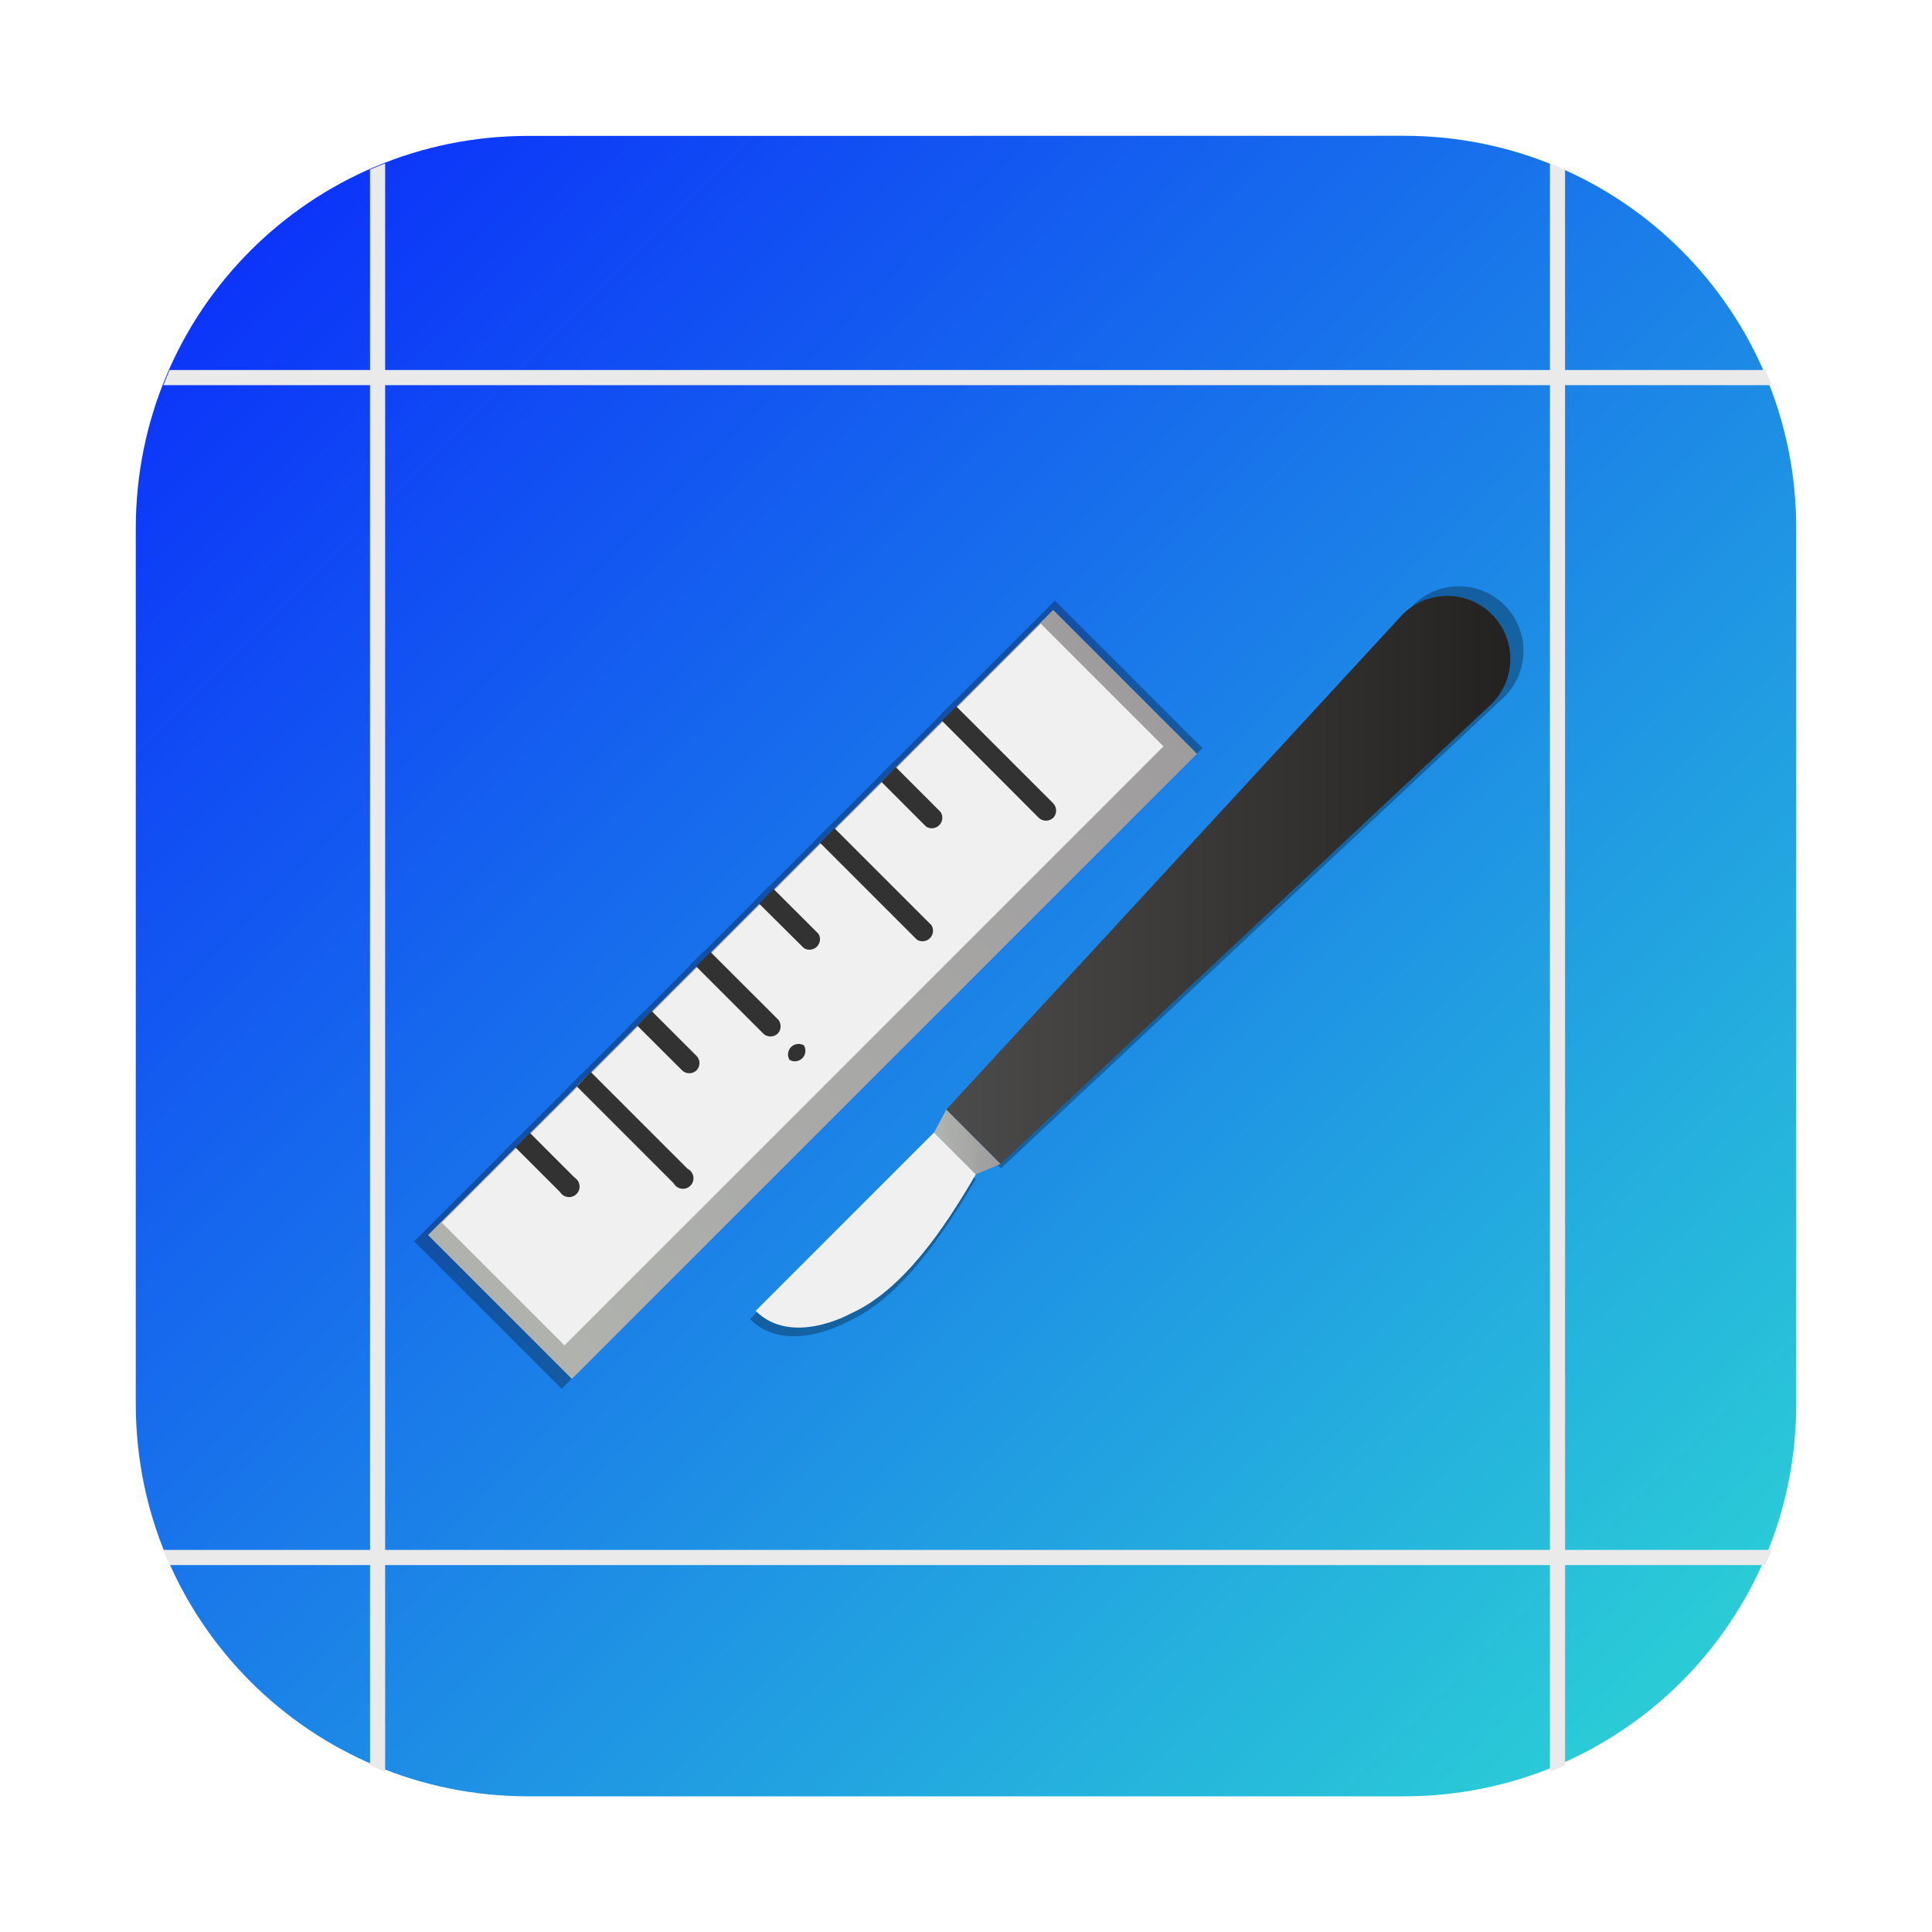 <?xml version="1.0" encoding="UTF-8" standalone="no"?>
<svg
   xmlns:dc="http://purl.org/dc/elements/1.1/"
   xmlns:cc="http://creativecommons.org/ns#"
   xmlns:rdf="http://www.w3.org/1999/02/22-rdf-syntax-ns#"
   xmlns:svg="http://www.w3.org/2000/svg"
   xmlns="http://www.w3.org/2000/svg"
   xmlns:xlink="http://www.w3.org/1999/xlink"
   xmlns:sodipodi="http://sodipodi.sourceforge.net/DTD/sodipodi-0.dtd"
   xmlns:inkscape="http://www.inkscape.org/namespaces/inkscape"
   width="64"
   height="64"
   version="1.1"
   viewBox="0 0 16.933 16.933"
   id="svg117"
   sodipodi:docname="applications-utilities.svg"
   inkscape:version="1.0.1 (3bc2e813f5, 2020-09-07)">
  <sodipodi:namedview
     pagecolor="#ffffff"
     bordercolor="#666666"
     borderopacity="1"
     objecttolerance="10"
     gridtolerance="10"
     guidetolerance="10"
     inkscape:pageopacity="0"
     inkscape:pageshadow="2"
     inkscape:window-width="1920"
     inkscape:window-height="932"
     id="namedview119"
     showgrid="false"
     inkscape:zoom="4.2260679"
     inkscape:cx="51.745822"
     inkscape:cy="30.776571"
     inkscape:window-x="0"
     inkscape:window-y="36"
     inkscape:window-maximized="1"
     inkscape:current-layer="svg117" />
  <defs
     id="defs43">
    <linearGradient
       inkscape:collect="always"
       id="linearGradient1218">
      <stop
         style="stop-color:#0c35f9;stop-opacity:1;"
         offset="0"
         id="stop1214" />
      <stop
         style="stop-color:#2acbd7;stop-opacity:1"
         offset="1"
         id="stop1216" />
    </linearGradient>
    <style
       type="text/css"
       id="style4" />
    <style
       type="text/css"
       id="style6" />
    <linearGradient
       id="linearGradient3490"
       x1="19.843"
       x2="33.837"
       y1="-82.284"
       y2="-72.245"
       gradientTransform="matrix(.833 0 0 .833 -14.904 74.081)"
       gradientUnits="userSpaceOnUse">
      <stop
         stop-color="#0c35f9"
         offset="0"
         id="stop8" />
      <stop
         stop-color="#2acbd7"
         offset="1"
         id="stop10" />
    </linearGradient>
    <style
       type="text/css"
       id="style13" />
    <linearGradient
       id="linearGradient984"
       x1="19.843"
       x2="33.837"
       y1="-82.284"
       y2="-72.245"
       gradientTransform="matrix(0.833,0,0,0.833,9.821,64.826)"
       gradientUnits="userSpaceOnUse"
       xlink:href="#linearGradient3490" />
    <linearGradient
       id="linearGradient986"
       x1="19.843"
       x2="33.837"
       y1="-82.284"
       y2="-72.245"
       gradientTransform="matrix(0.833,0,0,0.833,8.677,73.066)"
       gradientUnits="userSpaceOnUse"
       xlink:href="#linearGradient3490" />
    <filter
       id="filter994"
       x="-.032"
       y="-.041"
       width="1.064"
       height="1.083"
       color-interpolation-filters="sRGB">
      <feGaussianBlur
         stdDeviation="0.175"
         id="feGaussianBlur17" />
    </filter>
    <style
       type="text/css"
       id="style20" />
    <style
       type="text/css"
       id="style22" />
    <style
       type="text/css"
       id="style24" />
    <linearGradient
       id="linearGradient1001"
       x1="16.821"
       x2="18.42"
       y1="-18.285"
       y2="-18.285"
       gradientTransform="translate(-4.997)"
       gradientUnits="userSpaceOnUse">
      <stop
         stop-color="#b2b5b0"
         offset="0"
         id="stop26" />
      <stop
         stop-color="#9d9a9c"
         offset="1"
         id="stop28" />
    </linearGradient>
    <style
       type="text/css"
       id="style31" />
    <linearGradient
       id="linearGradient1391"
       x1="4.307"
       x2="10.24"
       y1="9.052"
       y2="9.052"
       gradientTransform="matrix(-0.833,0,0,0.833,15.363,0.206)"
       gradientUnits="userSpaceOnUse">
      <stop
         stop-color="#232220"
         offset="0"
         id="stop33" />
      <stop
         stop-color="#4c4b4b"
         offset="1"
         id="stop35" />
    </linearGradient>
    <filter
       id="filter1428"
       x="-.03"
       y="-.044"
       width="1.06"
       height="1.089"
       color-interpolation-filters="sRGB">
      <feGaussianBlur
         stdDeviation="0.12"
         id="feGaussianBlur38" />
    </filter>
    <linearGradient
       id="linearGradient1440"
       x1="8.245"
       x2="8.829"
       y1="10.045"
       y2="10.045"
       gradientUnits="userSpaceOnUse"
       xlink:href="#linearGradient1001"
       gradientTransform="translate(22.258)" />
    <linearGradient
       id="linearGradient1456"
       x1="134.9"
       x2="875.38"
       y1="874.55"
       y2="133.73"
       gradientUnits="userSpaceOnUse"
       xlink:href="#linearGradient1001" />
    <linearGradient
       id="linearGradient1124">
      <stop
         stop-color="#2864b4"
         offset="0"
         id="stop944" />
      <stop
         stop-color="#0a4682"
         offset="1"
         id="stop946" />
    </linearGradient>
    <linearGradient
       id="linearGradient1116">
      <stop
         stop-color="#28a0f5"
         offset="0"
         id="stop949" />
      <stop
         stop-color="#057ddc"
         offset="1"
         id="stop951" />
    </linearGradient>
    <linearGradient
       id="linearGradient1108">
      <stop
         stop-color="#50d2ff"
         offset="0"
         id="stop954" />
      <stop
         stop-color="#19a0e6"
         offset="1"
         id="stop956" />
    </linearGradient>
    <linearGradient
       id="linearGradient1110"
       x1="-86.517"
       x2="-86.517"
       y1="3.439"
       y2="17.991"
       gradientTransform="matrix(0.867,0,0,0.867,63.281,-2.985)"
       gradientUnits="userSpaceOnUse"
       xlink:href="#linearGradient1108" />
    <filter
       id="filter1170"
       x="-.092"
       y="-.077"
       width="1.184"
       height="1.154"
       color-interpolation-filters="sRGB">
      <feGaussianBlur
         stdDeviation="0.315"
         id="feGaussianBlur960" />
    </filter>
    <linearGradient
       id="linearGradient970"
       x1="-86.411"
       x2="-86.411"
       y1="3.439"
       y2="17.991"
       gradientTransform="matrix(0.788,0,0,0.788,51.765,-1.567)"
       gradientUnits="userSpaceOnUse"
       xlink:href="#linearGradient1116" />
    <linearGradient
       id="linearGradient972"
       x1="-86.411"
       x2="-86.411"
       y1="3.439"
       y2="17.991"
       gradientTransform="matrix(0.788,0,0,0.788,51.766,-1.567)"
       gradientUnits="userSpaceOnUse"
       xlink:href="#linearGradient1116" />
    <linearGradient
       id="linearGradient974"
       x1="-86.411"
       x2="-86.411"
       y1="3.439"
       y2="17.991"
       gradientTransform="matrix(0.788,0,0,0.788,61.174,-1.567)"
       gradientUnits="userSpaceOnUse"
       xlink:href="#linearGradient1124" />
    <linearGradient
       id="linearGradient976"
       x1="-86.411"
       x2="-86.411"
       y1="3.439"
       y2="17.991"
       gradientTransform="matrix(0.788,0,0,0.788,61.174,-1.567)"
       gradientUnits="userSpaceOnUse"
       xlink:href="#linearGradient1124" />
    <linearGradient
       id="linearGradient978"
       x1="-86.517"
       x2="-86.517"
       y1="3.439"
       y2="17.991"
       gradientTransform="matrix(0.867,0,0,0.867,63.283,-2.985)"
       gradientUnits="userSpaceOnUse"
       xlink:href="#linearGradient1108" />
    <linearGradient
       id="linearGradient1448"
       x1="1.757"
       x2="15.303"
       y1="1.757"
       y2="15.303"
       gradientTransform="matrix(0.917,0,0,0.917,-27.21,0.705)"
       gradientUnits="userSpaceOnUse">
      <stop
         stop-color="#dcdcdc"
         offset="0"
         id="stop968"
         style="stop-color:#0c35f9;stop-opacity:1" />
      <stop
         stop-color="#f0f0f0"
         offset="1"
         id="stop970"
         style="stop-color:#2acbd7;stop-opacity:1" />
    </linearGradient>
    <linearGradient
       inkscape:collect="always"
       xlink:href="#linearGradient1218"
       id="linearGradient1220"
       x1="-96.816"
       y1="8.571"
       x2="-50.084"
       y2="55.303"
       gradientUnits="userSpaceOnUse"
       gradientTransform="matrix(0.265,0,0,0.265,27.916,2.5e-7)" />
  </defs>
  <path
     id="rect1206"
     style="fill:url(#linearGradient1220);fill-opacity:1;stroke-width:1.23;stroke-linecap:round"
     d="m 4.63,1.191 c -1.905,0 -3.44,1.534 -3.44,3.44 v 7.673 c 0,1.905 1.534,3.44 3.44,3.44 h 7.673 c 1.905,0 3.44,-1.534 3.44,-3.44 V 4.63 c 0,-1.905 -1.534,-3.44 -3.44,-3.44 z" />
  <g
     transform="translate(-.027 .007)"
     fill="#5e4aa6"
     stroke-width=".265"
     id="g55">
    <circle
       cx="-330.35"
       cy="-328.38"
       r="0"
       id="circle47" />
    <circle
       cx="-312.11"
       cy="-326.25"
       r="0"
       id="circle49" />
    <circle
       cx="-306.02"
       cy="-333.07"
       r="0"
       id="circle51" />
    <circle
       cx="-308.84"
       cy="-326.01"
       r="0"
       id="circle53" />
  </g>
  <style
     type="text/css"
     id="style57">.st0{opacity:0.15;fill:#45413C;}
	.st1{fill:#FFE500;}
	.st2{fill:#EBCB00;}
	.st3{fill:none;stroke:#45413C;stroke-linecap:round;stroke-linejoin:round;stroke-miterlimit:10;}
	.st4{fill:#FFAA54;}
	.st5{fill:#FF8A14;}
	.st6{fill:#FFB0CA;stroke:#45413C;stroke-linecap:round;stroke-linejoin:round;stroke-miterlimit:10;}
	.st7{fill:#FF87AF;stroke:#45413C;stroke-linecap:round;stroke-linejoin:round;stroke-miterlimit:10;}
	.st8{fill:#FFCC99;}
	.st9{fill:#FFFFFF;}
	.st10{fill:#F0F0F0;}
	.st11{fill:#BF8256;}
	.st12{fill:#915E3A;}
	.st13{fill:#DEA47A;}
	.st14{fill:#F0D5A8;}
	.st15{fill:#DEBB7E;}
	.st16{fill:#F7E5C6;}
	.st17{fill:#FF8A14;stroke:#45413C;stroke-linecap:round;stroke-linejoin:round;stroke-miterlimit:10;}
	.st18{fill:#FFF5E3;}
	.st19{fill:#FFF48C;}
	.st20{fill:#FFFACF;}
	.st21{fill:#FFFCE5;}
	.st22{fill:#FF87AF;}
	.st23{fill:#FFB0CA;}
	.st24{fill:#FFE500;stroke:#45413C;stroke-linecap:round;stroke-linejoin:round;stroke-miterlimit:10;}
	.st25{fill:#9CEB60;stroke:#45413C;stroke-linecap:round;stroke-linejoin:round;stroke-miterlimit:10;}
	.st26{fill:#FFFACF;stroke:#45413C;stroke-linecap:round;stroke-linejoin:round;stroke-miterlimit:10;}
	.st27{fill:#00F5BC;stroke:#45413C;stroke-linecap:round;stroke-linejoin:round;stroke-miterlimit:10;}
	.st28{fill:#BF8256;stroke:#45413C;stroke-linecap:round;stroke-linejoin:round;stroke-miterlimit:10;}
	.st29{fill:#FFE3CF;stroke:#45413C;stroke-linecap:round;stroke-linejoin:round;stroke-miterlimit:10;}
	.st30{fill:#FF6242;}
	.st31{fill:#FF866E;}
	.st32{fill:none;stroke:#E04122;stroke-linecap:round;stroke-linejoin:round;stroke-miterlimit:10;}
	.st33{fill:#FFFEF2;stroke:#45413C;stroke-linecap:round;stroke-linejoin:round;stroke-miterlimit:10;}
	.st34{fill:#FF6242;stroke:#45413C;stroke-linecap:round;stroke-linejoin:round;stroke-miterlimit:10;}
	.st35{fill:#FFA694;}
	.st36{fill:#FFFFFF;stroke:#45413C;stroke-linecap:round;stroke-linejoin:round;stroke-miterlimit:10;}
	.st37{fill:#FFFEF2;}
	.st38{fill:#FF6196;}
	.st39{fill:#B89558;}
	.st40{fill:none;stroke:#915E3A;stroke-linecap:round;stroke-linejoin:round;stroke-miterlimit:10;}
	.st41{fill:#DEBB7E;stroke:#45413C;stroke-linecap:round;stroke-linejoin:round;stroke-miterlimit:10;}
	.st42{fill:#6DD627;stroke:#45413C;stroke-linecap:round;stroke-linejoin:round;stroke-miterlimit:10;}
	.st43{fill:#E5F8FF;}
	.st44{fill:#E8F4FA;}
	.st45{fill:#E8F4FA;stroke:#45413C;stroke-linecap:round;stroke-linejoin:round;stroke-miterlimit:10;}
	.st46{fill:#FFCCDD;}
	.st47{fill:#E5F8FF;stroke:#45413C;stroke-linecap:round;stroke-linejoin:round;stroke-miterlimit:10;}
	.st48{fill:#00B8F0;stroke:#45413C;stroke-linecap:round;stroke-linejoin:round;stroke-miterlimit:10;}
	.st49{fill:#00B8F0;}
	.st50{fill:#4ACFFF;}
	.st51{fill:#E04122;}
	.st52{fill:#E04122;stroke:#45413C;stroke-linecap:round;stroke-linejoin:round;stroke-miterlimit:10;}
	.st53{fill:#87898C;}
	.st54{fill:#BDBEC0;}
	.st55{fill:#656769;}
	.st56{fill:#525252;}
	.st57{fill:#FFF48C;stroke:#45413C;stroke-linecap:round;stroke-linejoin:round;stroke-miterlimit:10;}
	.st58{fill:#6DD627;}
	.st59{fill:#EB6D00;}
	.st60{fill:#46B000;}
	.st61{fill:#80DDFF;}
	.st62{fill:#DAEDF7;}
	.st63{fill:#BF8DF2;stroke:#45413C;stroke-linecap:round;stroke-linejoin:round;stroke-miterlimit:10;}
	.st64{fill:#9F5AE5;stroke:#45413C;stroke-linecap:round;stroke-linejoin:round;stroke-miterlimit:10;}
	.st65{fill:#C8FFA1;}
	.st66{fill:#E4FFD1;}
	.st67{fill:#9CEB60;}
	.st68{fill:#E5FEFF;}
	.st69{fill:#B8ECFF;}
	.st70{fill:#E0E0E0;stroke:#45413C;stroke-linecap:round;stroke-linejoin:round;stroke-miterlimit:10;}
	.st71{fill:#E0E0E0;}
	.st72{fill:none;stroke:#4F4B45;stroke-linejoin:round;stroke-miterlimit:10;}
	.st73{fill:none;stroke:#4F4B45;stroke-linecap:round;stroke-linejoin:round;stroke-miterlimit:10;}
	.st74{fill:#E0366F;stroke:#45413C;stroke-linecap:round;stroke-linejoin:round;stroke-miterlimit:10;}
	.st75{fill:none;stroke:#45413C;stroke-miterlimit:10;}
	.st76{fill:#FF866E;stroke:#45413C;stroke-linecap:round;stroke-linejoin:round;stroke-miterlimit:10;}
	.st77{fill:#45413C;stroke:#45413C;stroke-linecap:round;stroke-linejoin:round;stroke-miterlimit:10;}
	.st78{fill:#9F5AE5;}
	.st79{fill:#803EC2;}
	.st80{fill:#803EC2;stroke:#45413C;stroke-linecap:round;stroke-linejoin:round;stroke-miterlimit:10;}
	.st81{fill:#BF8DF2;}
	.st82{fill:#FFAA54;stroke:#45413C;stroke-linecap:round;stroke-linejoin:round;stroke-miterlimit:10;}
	.st83{fill:none;stroke:#45413C;stroke-linejoin:round;stroke-miterlimit:10;}
	.st84{fill:#FFCCDD;stroke:#45413C;stroke-linecap:round;stroke-linejoin:round;stroke-miterlimit:10;}
	.st85{fill:#FF6196;stroke:#45413C;stroke-linecap:round;stroke-linejoin:round;stroke-miterlimit:10;}
	.st86{fill:#FFE5EE;}
	.st87{fill:#F7E5C6;stroke:#45413C;stroke-linecap:round;stroke-linejoin:round;stroke-miterlimit:10;}
	.st88{fill:#E5FFF9;}
	.st89{fill:none;stroke:#45413C;stroke-width:1.006;stroke-linecap:round;stroke-linejoin:round;stroke-miterlimit:10;}
	.st90{fill:#4AEFF7;}
	.st91{fill:#A6FBFF;}
	.st92{fill:#E5FEFF;stroke:#45413C;stroke-linecap:round;stroke-linejoin:round;stroke-miterlimit:10;}
	.st93{fill:#46B000;stroke:#45413C;stroke-linecap:round;stroke-linejoin:round;stroke-miterlimit:10;}
	.st94{fill:#FFFFFF;stroke:#45413C;stroke-linejoin:round;stroke-miterlimit:10;}
	.st95{fill:#FFFFFF;stroke:#45413C;stroke-miterlimit:10;}
	.st96{fill:#009FD9;}
	.st97{fill:#00DFEB;}
	.st98{fill:#C0DCEB;stroke:#45413C;stroke-linecap:round;stroke-linejoin:round;stroke-miterlimit:10;}
	.st99{fill:#00DFEB;stroke:#45413C;stroke-linecap:round;stroke-linejoin:round;stroke-miterlimit:10;}
	.st100{fill:#FFE5EE;stroke:#45413C;stroke-linecap:round;stroke-linejoin:round;stroke-miterlimit:10;}
	.st101{fill:#8CA4B8;}
	.st102{fill:#ADC4D9;}
	.st103{fill:#656769;stroke:#45413C;stroke-linecap:round;stroke-linejoin:round;stroke-miterlimit:10;}
	.st104{fill:#F0F0F0;stroke:#45413C;stroke-linecap:round;stroke-linejoin:round;stroke-miterlimit:10;}
	.st105{fill:#C0DCEB;}
	.st106{fill:#45413C;}
	.st107{fill:#FFCABF;}
	.st108{fill:#87898C;stroke:#45413C;stroke-linecap:round;stroke-linejoin:round;stroke-miterlimit:10;}
	.st109{fill:#EBCB00;stroke:#45413C;stroke-linecap:round;stroke-linejoin:round;stroke-miterlimit:10;}</style>
  <circle
     cx="-330.49"
     cy="-328.74"
     r="0"
     fill="#5e4aa6"
     stroke-width=".265"
     id="circle59" />
  <style
     type="text/css"
     id="style61">.st0{opacity:0.15;fill:#45413C;}
	.st1{fill:#FFE500;}
	.st2{fill:#EBCB00;}
	.st3{fill:none;stroke:#45413C;stroke-linecap:round;stroke-linejoin:round;stroke-miterlimit:10;}
	.st4{fill:#FFAA54;}
	.st5{fill:#FF8A14;}
	.st6{fill:#FFB0CA;stroke:#45413C;stroke-linecap:round;stroke-linejoin:round;stroke-miterlimit:10;}
	.st7{fill:#FF87AF;stroke:#45413C;stroke-linecap:round;stroke-linejoin:round;stroke-miterlimit:10;}
	.st8{fill:#FFCC99;}
	.st9{fill:#FFFFFF;}
	.st10{fill:#F0F0F0;}
	.st11{fill:#BF8256;}
	.st12{fill:#915E3A;}
	.st13{fill:#DEA47A;}
	.st14{fill:#F0D5A8;}
	.st15{fill:#DEBB7E;}
	.st16{fill:#F7E5C6;}
	.st17{fill:#FF8A14;stroke:#45413C;stroke-linecap:round;stroke-linejoin:round;stroke-miterlimit:10;}
	.st18{fill:#FFF5E3;}
	.st19{fill:#FFF48C;}
	.st20{fill:#FFFACF;}
	.st21{fill:#FFFCE5;}
	.st22{fill:#FF87AF;}
	.st23{fill:#FFB0CA;}
	.st24{fill:#FFE500;stroke:#45413C;stroke-linecap:round;stroke-linejoin:round;stroke-miterlimit:10;}
	.st25{fill:#9CEB60;stroke:#45413C;stroke-linecap:round;stroke-linejoin:round;stroke-miterlimit:10;}
	.st26{fill:#FFFACF;stroke:#45413C;stroke-linecap:round;stroke-linejoin:round;stroke-miterlimit:10;}
	.st27{fill:#00F5BC;stroke:#45413C;stroke-linecap:round;stroke-linejoin:round;stroke-miterlimit:10;}
	.st28{fill:#BF8256;stroke:#45413C;stroke-linecap:round;stroke-linejoin:round;stroke-miterlimit:10;}
	.st29{fill:#FFE3CF;stroke:#45413C;stroke-linecap:round;stroke-linejoin:round;stroke-miterlimit:10;}
	.st30{fill:#FF6242;}
	.st31{fill:#FF866E;}
	.st32{fill:none;stroke:#E04122;stroke-linecap:round;stroke-linejoin:round;stroke-miterlimit:10;}
	.st33{fill:#FFFEF2;stroke:#45413C;stroke-linecap:round;stroke-linejoin:round;stroke-miterlimit:10;}
	.st34{fill:#FF6242;stroke:#45413C;stroke-linecap:round;stroke-linejoin:round;stroke-miterlimit:10;}
	.st35{fill:#FFA694;}
	.st36{fill:#FFFFFF;stroke:#45413C;stroke-linecap:round;stroke-linejoin:round;stroke-miterlimit:10;}
	.st37{fill:#FFFEF2;}
	.st38{fill:#FF6196;}
	.st39{fill:#B89558;}
	.st40{fill:none;stroke:#915E3A;stroke-linecap:round;stroke-linejoin:round;stroke-miterlimit:10;}
	.st41{fill:#DEBB7E;stroke:#45413C;stroke-linecap:round;stroke-linejoin:round;stroke-miterlimit:10;}
	.st42{fill:#6DD627;stroke:#45413C;stroke-linecap:round;stroke-linejoin:round;stroke-miterlimit:10;}
	.st43{fill:#E5F8FF;}
	.st44{fill:#E8F4FA;}
	.st45{fill:#E8F4FA;stroke:#45413C;stroke-linecap:round;stroke-linejoin:round;stroke-miterlimit:10;}
	.st46{fill:#FFCCDD;}
	.st47{fill:#E5F8FF;stroke:#45413C;stroke-linecap:round;stroke-linejoin:round;stroke-miterlimit:10;}
	.st48{fill:#00B8F0;stroke:#45413C;stroke-linecap:round;stroke-linejoin:round;stroke-miterlimit:10;}
	.st49{fill:#00B8F0;}
	.st50{fill:#4ACFFF;}
	.st51{fill:#E04122;}
	.st52{fill:#E04122;stroke:#45413C;stroke-linecap:round;stroke-linejoin:round;stroke-miterlimit:10;}
	.st53{fill:#87898C;}
	.st54{fill:#BDBEC0;}
	.st55{fill:#656769;}
	.st56{fill:#525252;}
	.st57{fill:#FFF48C;stroke:#45413C;stroke-linecap:round;stroke-linejoin:round;stroke-miterlimit:10;}
	.st58{fill:#6DD627;}
	.st59{fill:#EB6D00;}
	.st60{fill:#46B000;}
	.st61{fill:#80DDFF;}
	.st62{fill:#DAEDF7;}
	.st63{fill:#BF8DF2;stroke:#45413C;stroke-linecap:round;stroke-linejoin:round;stroke-miterlimit:10;}
	.st64{fill:#9F5AE5;stroke:#45413C;stroke-linecap:round;stroke-linejoin:round;stroke-miterlimit:10;}
	.st65{fill:#C8FFA1;}
	.st66{fill:#E4FFD1;}
	.st67{fill:#9CEB60;}
	.st68{fill:#E5FEFF;}
	.st69{fill:#B8ECFF;}
	.st70{fill:#E0E0E0;stroke:#45413C;stroke-linecap:round;stroke-linejoin:round;stroke-miterlimit:10;}
	.st71{fill:#E0E0E0;}
	.st72{fill:none;stroke:#4F4B45;stroke-linejoin:round;stroke-miterlimit:10;}
	.st73{fill:none;stroke:#4F4B45;stroke-linecap:round;stroke-linejoin:round;stroke-miterlimit:10;}
	.st74{fill:#E0366F;stroke:#45413C;stroke-linecap:round;stroke-linejoin:round;stroke-miterlimit:10;}
	.st75{fill:none;stroke:#45413C;stroke-miterlimit:10;}
	.st76{fill:#FF866E;stroke:#45413C;stroke-linecap:round;stroke-linejoin:round;stroke-miterlimit:10;}
	.st77{fill:#45413C;stroke:#45413C;stroke-linecap:round;stroke-linejoin:round;stroke-miterlimit:10;}
	.st78{fill:#9F5AE5;}
	.st79{fill:#803EC2;}
	.st80{fill:#803EC2;stroke:#45413C;stroke-linecap:round;stroke-linejoin:round;stroke-miterlimit:10;}
	.st81{fill:#BF8DF2;}
	.st82{fill:#FFAA54;stroke:#45413C;stroke-linecap:round;stroke-linejoin:round;stroke-miterlimit:10;}
	.st83{fill:none;stroke:#45413C;stroke-linejoin:round;stroke-miterlimit:10;}
	.st84{fill:#FFCCDD;stroke:#45413C;stroke-linecap:round;stroke-linejoin:round;stroke-miterlimit:10;}
	.st85{fill:#FF6196;stroke:#45413C;stroke-linecap:round;stroke-linejoin:round;stroke-miterlimit:10;}
	.st86{fill:#FFE5EE;}
	.st87{fill:#F7E5C6;stroke:#45413C;stroke-linecap:round;stroke-linejoin:round;stroke-miterlimit:10;}
	.st88{fill:#E5FFF9;}
	.st89{fill:none;stroke:#45413C;stroke-width:1.006;stroke-linecap:round;stroke-linejoin:round;stroke-miterlimit:10;}
	.st90{fill:#4AEFF7;}
	.st91{fill:#A6FBFF;}
	.st92{fill:#E5FEFF;stroke:#45413C;stroke-linecap:round;stroke-linejoin:round;stroke-miterlimit:10;}
	.st93{fill:#46B000;stroke:#45413C;stroke-linecap:round;stroke-linejoin:round;stroke-miterlimit:10;}
	.st94{fill:#FFFFFF;stroke:#45413C;stroke-linejoin:round;stroke-miterlimit:10;}
	.st95{fill:#FFFFFF;stroke:#45413C;stroke-miterlimit:10;}
	.st96{fill:#009FD9;}
	.st97{fill:#00DFEB;}
	.st98{fill:#C0DCEB;stroke:#45413C;stroke-linecap:round;stroke-linejoin:round;stroke-miterlimit:10;}
	.st99{fill:#00DFEB;stroke:#45413C;stroke-linecap:round;stroke-linejoin:round;stroke-miterlimit:10;}
	.st100{fill:#FFE5EE;stroke:#45413C;stroke-linecap:round;stroke-linejoin:round;stroke-miterlimit:10;}
	.st101{fill:#8CA4B8;}
	.st102{fill:#ADC4D9;}
	.st103{fill:#656769;stroke:#45413C;stroke-linecap:round;stroke-linejoin:round;stroke-miterlimit:10;}
	.st104{fill:#F0F0F0;stroke:#45413C;stroke-linecap:round;stroke-linejoin:round;stroke-miterlimit:10;}
	.st105{fill:#C0DCEB;}
	.st106{fill:#45413C;}
	.st107{fill:#FFCABF;}
	.st108{fill:#87898C;stroke:#45413C;stroke-linecap:round;stroke-linejoin:round;stroke-miterlimit:10;}
	.st109{fill:#EBCB00;stroke:#45413C;stroke-linecap:round;stroke-linejoin:round;stroke-miterlimit:10;}</style>
  <style
     type="text/css"
     id="style79">.st0{opacity:0.15;fill:#45413C;}
	.st1{fill:#FFE500;}
	.st2{fill:#EBCB00;}
	.st3{fill:none;stroke:#45413C;stroke-linecap:round;stroke-linejoin:round;stroke-miterlimit:10;}
	.st4{fill:#FFAA54;}
	.st5{fill:#FF8A14;}
	.st6{fill:#FFB0CA;stroke:#45413C;stroke-linecap:round;stroke-linejoin:round;stroke-miterlimit:10;}
	.st7{fill:#FF87AF;stroke:#45413C;stroke-linecap:round;stroke-linejoin:round;stroke-miterlimit:10;}
	.st8{fill:#FFCC99;}
	.st9{fill:#FFFFFF;}
	.st10{fill:#F0F0F0;}
	.st11{fill:#BF8256;}
	.st12{fill:#915E3A;}
	.st13{fill:#DEA47A;}
	.st14{fill:#F0D5A8;}
	.st15{fill:#DEBB7E;}
	.st16{fill:#F7E5C6;}
	.st17{fill:#FF8A14;stroke:#45413C;stroke-linecap:round;stroke-linejoin:round;stroke-miterlimit:10;}
	.st18{fill:#FFF5E3;}
	.st19{fill:#FFF48C;}
	.st20{fill:#FFFACF;}
	.st21{fill:#FFFCE5;}
	.st22{fill:#FF87AF;}
	.st23{fill:#FFB0CA;}
	.st24{fill:#FFE500;stroke:#45413C;stroke-linecap:round;stroke-linejoin:round;stroke-miterlimit:10;}
	.st25{fill:#9CEB60;stroke:#45413C;stroke-linecap:round;stroke-linejoin:round;stroke-miterlimit:10;}
	.st26{fill:#FFFACF;stroke:#45413C;stroke-linecap:round;stroke-linejoin:round;stroke-miterlimit:10;}
	.st27{fill:#00F5BC;stroke:#45413C;stroke-linecap:round;stroke-linejoin:round;stroke-miterlimit:10;}
	.st28{fill:#BF8256;stroke:#45413C;stroke-linecap:round;stroke-linejoin:round;stroke-miterlimit:10;}
	.st29{fill:#FFE3CF;stroke:#45413C;stroke-linecap:round;stroke-linejoin:round;stroke-miterlimit:10;}
	.st30{fill:#FF6242;}
	.st31{fill:#FF866E;}
	.st32{fill:none;stroke:#E04122;stroke-linecap:round;stroke-linejoin:round;stroke-miterlimit:10;}
	.st33{fill:#FFFEF2;stroke:#45413C;stroke-linecap:round;stroke-linejoin:round;stroke-miterlimit:10;}
	.st34{fill:#FF6242;stroke:#45413C;stroke-linecap:round;stroke-linejoin:round;stroke-miterlimit:10;}
	.st35{fill:#FFA694;}
	.st36{fill:#FFFFFF;stroke:#45413C;stroke-linecap:round;stroke-linejoin:round;stroke-miterlimit:10;}
	.st37{fill:#FFFEF2;}
	.st38{fill:#FF6196;}
	.st39{fill:#B89558;}
	.st40{fill:none;stroke:#915E3A;stroke-linecap:round;stroke-linejoin:round;stroke-miterlimit:10;}
	.st41{fill:#DEBB7E;stroke:#45413C;stroke-linecap:round;stroke-linejoin:round;stroke-miterlimit:10;}
	.st42{fill:#6DD627;stroke:#45413C;stroke-linecap:round;stroke-linejoin:round;stroke-miterlimit:10;}
	.st43{fill:#E5F8FF;}
	.st44{fill:#E8F4FA;}
	.st45{fill:#E8F4FA;stroke:#45413C;stroke-linecap:round;stroke-linejoin:round;stroke-miterlimit:10;}
	.st46{fill:#FFCCDD;}
	.st47{fill:#E5F8FF;stroke:#45413C;stroke-linecap:round;stroke-linejoin:round;stroke-miterlimit:10;}
	.st48{fill:#00B8F0;stroke:#45413C;stroke-linecap:round;stroke-linejoin:round;stroke-miterlimit:10;}
	.st49{fill:#00B8F0;}
	.st50{fill:#4ACFFF;}
	.st51{fill:#E04122;}
	.st52{fill:#E04122;stroke:#45413C;stroke-linecap:round;stroke-linejoin:round;stroke-miterlimit:10;}
	.st53{fill:#87898C;}
	.st54{fill:#BDBEC0;}
	.st55{fill:#656769;}
	.st56{fill:#525252;}
	.st57{fill:#FFF48C;stroke:#45413C;stroke-linecap:round;stroke-linejoin:round;stroke-miterlimit:10;}
	.st58{fill:#6DD627;}
	.st59{fill:#EB6D00;}
	.st60{fill:#46B000;}
	.st61{fill:#80DDFF;}
	.st62{fill:#DAEDF7;}
	.st63{fill:#BF8DF2;stroke:#45413C;stroke-linecap:round;stroke-linejoin:round;stroke-miterlimit:10;}
	.st64{fill:#9F5AE5;stroke:#45413C;stroke-linecap:round;stroke-linejoin:round;stroke-miterlimit:10;}
	.st65{fill:#C8FFA1;}
	.st66{fill:#E4FFD1;}
	.st67{fill:#9CEB60;}
	.st68{fill:#E5FEFF;}
	.st69{fill:#B8ECFF;}
	.st70{fill:#E0E0E0;stroke:#45413C;stroke-linecap:round;stroke-linejoin:round;stroke-miterlimit:10;}
	.st71{fill:#E0E0E0;}
	.st72{fill:none;stroke:#4F4B45;stroke-linejoin:round;stroke-miterlimit:10;}
	.st73{fill:none;stroke:#4F4B45;stroke-linecap:round;stroke-linejoin:round;stroke-miterlimit:10;}
	.st74{fill:#E0366F;stroke:#45413C;stroke-linecap:round;stroke-linejoin:round;stroke-miterlimit:10;}
	.st75{fill:none;stroke:#45413C;stroke-miterlimit:10;}
	.st76{fill:#FF866E;stroke:#45413C;stroke-linecap:round;stroke-linejoin:round;stroke-miterlimit:10;}
	.st77{fill:#45413C;stroke:#45413C;stroke-linecap:round;stroke-linejoin:round;stroke-miterlimit:10;}
	.st78{fill:#9F5AE5;}
	.st79{fill:#803EC2;}
	.st80{fill:#803EC2;stroke:#45413C;stroke-linecap:round;stroke-linejoin:round;stroke-miterlimit:10;}
	.st81{fill:#BF8DF2;}
	.st82{fill:#FFAA54;stroke:#45413C;stroke-linecap:round;stroke-linejoin:round;stroke-miterlimit:10;}
	.st83{fill:none;stroke:#45413C;stroke-linejoin:round;stroke-miterlimit:10;}
	.st84{fill:#FFCCDD;stroke:#45413C;stroke-linecap:round;stroke-linejoin:round;stroke-miterlimit:10;}
	.st85{fill:#FF6196;stroke:#45413C;stroke-linecap:round;stroke-linejoin:round;stroke-miterlimit:10;}
	.st86{fill:#FFE5EE;}
	.st87{fill:#F7E5C6;stroke:#45413C;stroke-linecap:round;stroke-linejoin:round;stroke-miterlimit:10;}
	.st88{fill:#E5FFF9;}
	.st89{fill:none;stroke:#45413C;stroke-width:1.006;stroke-linecap:round;stroke-linejoin:round;stroke-miterlimit:10;}
	.st90{fill:#4AEFF7;}
	.st91{fill:#A6FBFF;}
	.st92{fill:#E5FEFF;stroke:#45413C;stroke-linecap:round;stroke-linejoin:round;stroke-miterlimit:10;}
	.st93{fill:#46B000;stroke:#45413C;stroke-linecap:round;stroke-linejoin:round;stroke-miterlimit:10;}
	.st94{fill:#FFFFFF;stroke:#45413C;stroke-linejoin:round;stroke-miterlimit:10;}
	.st95{fill:#FFFFFF;stroke:#45413C;stroke-miterlimit:10;}
	.st96{fill:#009FD9;}
	.st97{fill:#00DFEB;}
	.st98{fill:#C0DCEB;stroke:#45413C;stroke-linecap:round;stroke-linejoin:round;stroke-miterlimit:10;}
	.st99{fill:#00DFEB;stroke:#45413C;stroke-linecap:round;stroke-linejoin:round;stroke-miterlimit:10;}
	.st100{fill:#FFE5EE;stroke:#45413C;stroke-linecap:round;stroke-linejoin:round;stroke-miterlimit:10;}
	.st101{fill:#8CA4B8;}
	.st102{fill:#ADC4D9;}
	.st103{fill:#656769;stroke:#45413C;stroke-linecap:round;stroke-linejoin:round;stroke-miterlimit:10;}
	.st104{fill:#F0F0F0;stroke:#45413C;stroke-linecap:round;stroke-linejoin:round;stroke-miterlimit:10;}
	.st105{fill:#C0DCEB;}
	.st106{fill:#45413C;}
	.st107{fill:#FFCABF;}
	.st108{fill:#87898C;stroke:#45413C;stroke-linecap:round;stroke-linejoin:round;stroke-miterlimit:10;}
	.st109{fill:#EBCB00;stroke:#45413C;stroke-linecap:round;stroke-linejoin:round;stroke-miterlimit:10;}</style>
  <style
     type="text/css"
     id="style81">.st0{opacity:0.15;fill:#45413C;}
	.st1{fill:#FFE500;}
	.st2{fill:#EBCB00;}
	.st3{fill:none;stroke:#45413C;stroke-linecap:round;stroke-linejoin:round;stroke-miterlimit:10;}
	.st4{fill:#FFAA54;}
	.st5{fill:#FF8A14;}
	.st6{fill:#FFB0CA;stroke:#45413C;stroke-linecap:round;stroke-linejoin:round;stroke-miterlimit:10;}
	.st7{fill:#FF87AF;stroke:#45413C;stroke-linecap:round;stroke-linejoin:round;stroke-miterlimit:10;}
	.st8{fill:#FFCC99;}
	.st9{fill:#FFFFFF;}
	.st10{fill:#F0F0F0;}
	.st11{fill:#BF8256;}
	.st12{fill:#915E3A;}
	.st13{fill:#DEA47A;}
	.st14{fill:#F0D5A8;}
	.st15{fill:#DEBB7E;}
	.st16{fill:#F7E5C6;}
	.st17{fill:#FF8A14;stroke:#45413C;stroke-linecap:round;stroke-linejoin:round;stroke-miterlimit:10;}
	.st18{fill:#FFF5E3;}
	.st19{fill:#FFF48C;}
	.st20{fill:#FFFACF;}
	.st21{fill:#FFFCE5;}
	.st22{fill:#FF87AF;}
	.st23{fill:#FFB0CA;}
	.st24{fill:#FFE500;stroke:#45413C;stroke-linecap:round;stroke-linejoin:round;stroke-miterlimit:10;}
	.st25{fill:#9CEB60;stroke:#45413C;stroke-linecap:round;stroke-linejoin:round;stroke-miterlimit:10;}
	.st26{fill:#FFFACF;stroke:#45413C;stroke-linecap:round;stroke-linejoin:round;stroke-miterlimit:10;}
	.st27{fill:#00F5BC;stroke:#45413C;stroke-linecap:round;stroke-linejoin:round;stroke-miterlimit:10;}
	.st28{fill:#BF8256;stroke:#45413C;stroke-linecap:round;stroke-linejoin:round;stroke-miterlimit:10;}
	.st29{fill:#FFE3CF;stroke:#45413C;stroke-linecap:round;stroke-linejoin:round;stroke-miterlimit:10;}
	.st30{fill:#FF6242;}
	.st31{fill:#FF866E;}
	.st32{fill:none;stroke:#E04122;stroke-linecap:round;stroke-linejoin:round;stroke-miterlimit:10;}
	.st33{fill:#FFFEF2;stroke:#45413C;stroke-linecap:round;stroke-linejoin:round;stroke-miterlimit:10;}
	.st34{fill:#FF6242;stroke:#45413C;stroke-linecap:round;stroke-linejoin:round;stroke-miterlimit:10;}
	.st35{fill:#FFA694;}
	.st36{fill:#FFFFFF;stroke:#45413C;stroke-linecap:round;stroke-linejoin:round;stroke-miterlimit:10;}
	.st37{fill:#FFFEF2;}
	.st38{fill:#FF6196;}
	.st39{fill:#B89558;}
	.st40{fill:none;stroke:#915E3A;stroke-linecap:round;stroke-linejoin:round;stroke-miterlimit:10;}
	.st41{fill:#DEBB7E;stroke:#45413C;stroke-linecap:round;stroke-linejoin:round;stroke-miterlimit:10;}
	.st42{fill:#6DD627;stroke:#45413C;stroke-linecap:round;stroke-linejoin:round;stroke-miterlimit:10;}
	.st43{fill:#E5F8FF;}
	.st44{fill:#E8F4FA;}
	.st45{fill:#E8F4FA;stroke:#45413C;stroke-linecap:round;stroke-linejoin:round;stroke-miterlimit:10;}
	.st46{fill:#FFCCDD;}
	.st47{fill:#E5F8FF;stroke:#45413C;stroke-linecap:round;stroke-linejoin:round;stroke-miterlimit:10;}
	.st48{fill:#00B8F0;stroke:#45413C;stroke-linecap:round;stroke-linejoin:round;stroke-miterlimit:10;}
	.st49{fill:#00B8F0;}
	.st50{fill:#4ACFFF;}
	.st51{fill:#E04122;}
	.st52{fill:#E04122;stroke:#45413C;stroke-linecap:round;stroke-linejoin:round;stroke-miterlimit:10;}
	.st53{fill:#87898C;}
	.st54{fill:#BDBEC0;}
	.st55{fill:#656769;}
	.st56{fill:#525252;}
	.st57{fill:#FFF48C;stroke:#45413C;stroke-linecap:round;stroke-linejoin:round;stroke-miterlimit:10;}
	.st58{fill:#6DD627;}
	.st59{fill:#EB6D00;}
	.st60{fill:#46B000;}
	.st61{fill:#80DDFF;}
	.st62{fill:#DAEDF7;}
	.st63{fill:#BF8DF2;stroke:#45413C;stroke-linecap:round;stroke-linejoin:round;stroke-miterlimit:10;}
	.st64{fill:#9F5AE5;stroke:#45413C;stroke-linecap:round;stroke-linejoin:round;stroke-miterlimit:10;}
	.st65{fill:#C8FFA1;}
	.st66{fill:#E4FFD1;}
	.st67{fill:#9CEB60;}
	.st68{fill:#E5FEFF;}
	.st69{fill:#B8ECFF;}
	.st70{fill:#E0E0E0;stroke:#45413C;stroke-linecap:round;stroke-linejoin:round;stroke-miterlimit:10;}
	.st71{fill:#E0E0E0;}
	.st72{fill:none;stroke:#4F4B45;stroke-linejoin:round;stroke-miterlimit:10;}
	.st73{fill:none;stroke:#4F4B45;stroke-linecap:round;stroke-linejoin:round;stroke-miterlimit:10;}
	.st74{fill:#E0366F;stroke:#45413C;stroke-linecap:round;stroke-linejoin:round;stroke-miterlimit:10;}
	.st75{fill:none;stroke:#45413C;stroke-miterlimit:10;}
	.st76{fill:#FF866E;stroke:#45413C;stroke-linecap:round;stroke-linejoin:round;stroke-miterlimit:10;}
	.st77{fill:#45413C;stroke:#45413C;stroke-linecap:round;stroke-linejoin:round;stroke-miterlimit:10;}
	.st78{fill:#9F5AE5;}
	.st79{fill:#803EC2;}
	.st80{fill:#803EC2;stroke:#45413C;stroke-linecap:round;stroke-linejoin:round;stroke-miterlimit:10;}
	.st81{fill:#BF8DF2;}
	.st82{fill:#FFAA54;stroke:#45413C;stroke-linecap:round;stroke-linejoin:round;stroke-miterlimit:10;}
	.st83{fill:none;stroke:#45413C;stroke-linejoin:round;stroke-miterlimit:10;}
	.st84{fill:#FFCCDD;stroke:#45413C;stroke-linecap:round;stroke-linejoin:round;stroke-miterlimit:10;}
	.st85{fill:#FF6196;stroke:#45413C;stroke-linecap:round;stroke-linejoin:round;stroke-miterlimit:10;}
	.st86{fill:#FFE5EE;}
	.st87{fill:#F7E5C6;stroke:#45413C;stroke-linecap:round;stroke-linejoin:round;stroke-miterlimit:10;}
	.st88{fill:#E5FFF9;}
	.st89{fill:none;stroke:#45413C;stroke-width:1.006;stroke-linecap:round;stroke-linejoin:round;stroke-miterlimit:10;}
	.st90{fill:#4AEFF7;}
	.st91{fill:#A6FBFF;}
	.st92{fill:#E5FEFF;stroke:#45413C;stroke-linecap:round;stroke-linejoin:round;stroke-miterlimit:10;}
	.st93{fill:#46B000;stroke:#45413C;stroke-linecap:round;stroke-linejoin:round;stroke-miterlimit:10;}
	.st94{fill:#FFFFFF;stroke:#45413C;stroke-linejoin:round;stroke-miterlimit:10;}
	.st95{fill:#FFFFFF;stroke:#45413C;stroke-miterlimit:10;}
	.st96{fill:#009FD9;}
	.st97{fill:#00DFEB;}
	.st98{fill:#C0DCEB;stroke:#45413C;stroke-linecap:round;stroke-linejoin:round;stroke-miterlimit:10;}
	.st99{fill:#00DFEB;stroke:#45413C;stroke-linecap:round;stroke-linejoin:round;stroke-miterlimit:10;}
	.st100{fill:#FFE5EE;stroke:#45413C;stroke-linecap:round;stroke-linejoin:round;stroke-miterlimit:10;}
	.st101{fill:#8CA4B8;}
	.st102{fill:#ADC4D9;}
	.st103{fill:#656769;stroke:#45413C;stroke-linecap:round;stroke-linejoin:round;stroke-miterlimit:10;}
	.st104{fill:#F0F0F0;stroke:#45413C;stroke-linecap:round;stroke-linejoin:round;stroke-miterlimit:10;}
	.st105{fill:#C0DCEB;}
	.st106{fill:#45413C;}
	.st107{fill:#FFCABF;}
	.st108{fill:#87898C;stroke:#45413C;stroke-linecap:round;stroke-linejoin:round;stroke-miterlimit:10;}
	.st109{fill:#EBCB00;stroke:#45413C;stroke-linecap:round;stroke-linejoin:round;stroke-miterlimit:10;}</style>
  <g
     id="g1279"
     transform="translate(-22.316,-0.037)">
    <g
       transform="matrix(1.025,0,0,1.025,22.041,-0.216)"
       filter="url(#filter1428)"
       opacity="0.3"
       id="g97">
      <g
         transform="matrix(0.009,0,0,0.009,2.633,4.234)"
         id="g89">
        <path
           d="M 130.72,736.4 739.5,127.63 879.57,267.7 270.8,876.47 Z"
           stroke-width="1.018"
           p-id="24015"
           id="path83" />
        <path
           d="M 144.14,724.34 727.45,141.03 846.93,260.5 263.61,843.82 Z"
           p-id="24017"
           id="path85" />
        <path
           d="m 645.15,221.59 94.413,94.413 a 10.24,10.24 0 0 1 0,14.029 10.24,10.24 0 0 1 -14.131,0 l -94.31,-94.515 z m -118.58,118.68 94.31,94.31 a 10.24,10.24 0 0 1 -14.131,14.131 l -94.31,-94.31 z m -120.73,120.52 65.434,65.331 a 10.24,10.24 0 0 1 0,14.029 10.24,10.24 0 0 1 -14.131,0 l -65.331,-65.331 z m 90.931,90.931 a 10.24,10.24 0 0 1 -14.029,14.029 10.24,10.24 0 0 1 14.029,-14.029 z m -207.56,25.907 94.31,94.31 a 10.24,10.24 0 1 1 -13.517,14.131 l -94.31,-94.31 z m 296.96,-296.96 43.622,43.622 a 10.24,10.24 0 0 1 -14.029,14.336 l -43.622,-43.622 z m -118.99,118.68 43.725,43.622 a 10.24,10.24 0 0 1 -14.131,14.029 l -43.622,-43.315 z m -118.68,118.89 43.725,43.725 a 10.24,10.24 0 0 1 0,14.029 10.24,10.24 0 0 1 -14.131,0 l -43.622,-43.52 z m -118.58,118.68 43.622,43.622 a 10.24,10.24 0 1 1 -14.131,14.131 L 215.79,651.049 Z"
           p-id="24019"
           id="path87" />
      </g>
      <g
         transform="translate(1.522)"
         stroke-width="0.007"
         id="g95">
        <path
           d="m 11.612,5.422 c -0.216,-0.216 -0.567,-0.216 -0.783,0 l -3.999,4.339 0.476,0.476 4.305,-4.033 c 0.216,-0.216 0.216,-0.567 -6.9e-5,-0.783 z"
           p-id="34455"
           id="path91" />
        <path
           d="m 5.159,11.526 c 0.314,0.314 0.828,0.026 0.828,0.026 0.459,-0.204 0.822,-0.743 1.102,-1.223 L 6.723,9.962 Z"
           p-id="34456"
           id="path93" />
      </g>
    </g>
    <g
       id="g113"
       transform="translate(22.258)">
      <g
         transform="matrix(0.009,0,0,0.009,2.633,4.234)"
         id="g105">
        <path
           d="M 130.72,736.4 739.5,127.63 879.57,267.7 270.8,876.47 Z"
           fill="url(#linearGradient1456)"
           stroke-width="1.018"
           p-id="24015"
           id="path99"
           style="fill:url(#linearGradient1456)" />
        <path
           d="M 144.14,724.34 727.45,141.03 846.93,260.5 263.61,843.82 Z"
           fill="#f0f0f0"
           p-id="24017"
           id="path101" />
        <path
           d="m 645.15,221.59 94.413,94.413 a 10.24,10.24 0 0 1 0,14.029 10.24,10.24 0 0 1 -14.131,0 l -94.31,-94.515 z m -118.58,118.68 94.31,94.31 a 10.24,10.24 0 0 1 -14.131,14.131 l -94.31,-94.31 z m -120.73,120.52 65.434,65.331 a 10.24,10.24 0 0 1 0,14.029 10.24,10.24 0 0 1 -14.131,0 l -65.331,-65.331 z m 90.931,90.931 a 10.24,10.24 0 0 1 -14.029,14.029 10.24,10.24 0 0 1 14.029,-14.029 z m -207.56,25.907 94.31,94.31 a 10.24,10.24 0 1 1 -13.517,14.131 l -94.31,-94.31 z m 296.96,-296.96 43.622,43.622 a 10.24,10.24 0 0 1 -14.029,14.336 l -43.622,-43.622 z m -118.99,118.68 43.725,43.622 a 10.24,10.24 0 0 1 -14.131,14.029 l -43.622,-43.315 z m -118.68,118.89 43.725,43.725 a 10.24,10.24 0 0 1 0,14.029 10.24,10.24 0 0 1 -14.131,0 l -43.622,-43.52 z m -118.58,118.68 43.622,43.622 a 10.24,10.24 0 1 1 -14.131,14.131 L 215.79,651.049 Z"
           fill="#323232"
           p-id="24019"
           id="path103" />
      </g>
      <g
         transform="translate(1.522)"
         stroke-width="0.007"
         id="g111">
        <path
           d="m 11.612,5.422 c -0.216,-0.216 -0.567,-0.216 -0.783,0 l -3.999,4.339 0.476,0.476 4.305,-4.033 c 0.216,-0.216 0.216,-0.567 -6.9e-5,-0.783 z"
           fill="url(#linearGradient1391)"
           p-id="34455"
           id="path107"
           style="fill:url(#linearGradient1391)" />
        <path
           d="m 5.159,11.526 c 0.314,0.314 0.828,0.026 0.828,0.026 0.459,-0.204 0.822,-0.743 1.102,-1.223 L 6.723,9.962 Z"
           fill="#f0f0f0"
           p-id="34456"
           id="path109" />
      </g>
    </g>
    <path
       d="m 30.61,9.762 -0.107,0.2 0.366,0.367 0.217,-0.09 z"
       fill="url(#linearGradient1440)"
       id="path115"
       style="fill:url(#linearGradient1440)" />
  </g>
  <g
     transform="translate(-34.814,-3.36)"
     fill="#5e4aa6"
     stroke-width="0.265"
     id="g985">
    <circle
       cx="-322.63"
       cy="-345.67"
       r="0"
       id="circle979" />
    <circle
       cx="-31.726"
       cy="-10.849"
       r="0"
       fill-rule="evenodd"
       id="circle981" />
    <circle
       cx="-306.92"
       cy="-328.72"
       r="0"
       id="circle983" />
  </g>
  <path
     id="rect1228"
     style="fill:#eaeaea;stroke-width:3.975"
     d="M 12.738 5.404 C 12.57 5.47 12.403 5.537 12.238 5.609 L 12.238 58.391 C 12.403 58.463 12.57 58.53 12.738 58.596 L 12.738 5.404 z "
     transform="scale(0.265)" />
  <path
     id="rect1230"
     style="fill:#eaeaea;stroke-width:3.975"
     d="M 51.262 5.404 L 51.262 58.596 C 51.43 58.53 51.597 58.463 51.762 58.391 L 51.762 5.609 C 51.597 5.537 51.43 5.47 51.262 5.404 z "
     transform="scale(0.265)" />
  <path
     id="rect1242"
     style="fill:#eaeaea;stroke-width:3.975"
     d="M 5.404 51.262 C 5.47 51.43 5.537 51.597 5.609 51.762 L 58.391 51.762 C 58.463 51.597 58.53 51.43 58.596 51.262 L 5.404 51.262 z "
     transform="scale(0.265)" />
  <path
     id="rect1244"
     style="fill:#eaeaea;stroke-width:3.975"
     d="M 5.609 12.238 C 5.537 12.403 5.47 12.57 5.404 12.738 L 58.596 12.738 C 58.53 12.57 58.463 12.403 58.391 12.238 L 5.609 12.238 z "
     transform="scale(0.265)" />
</svg>
